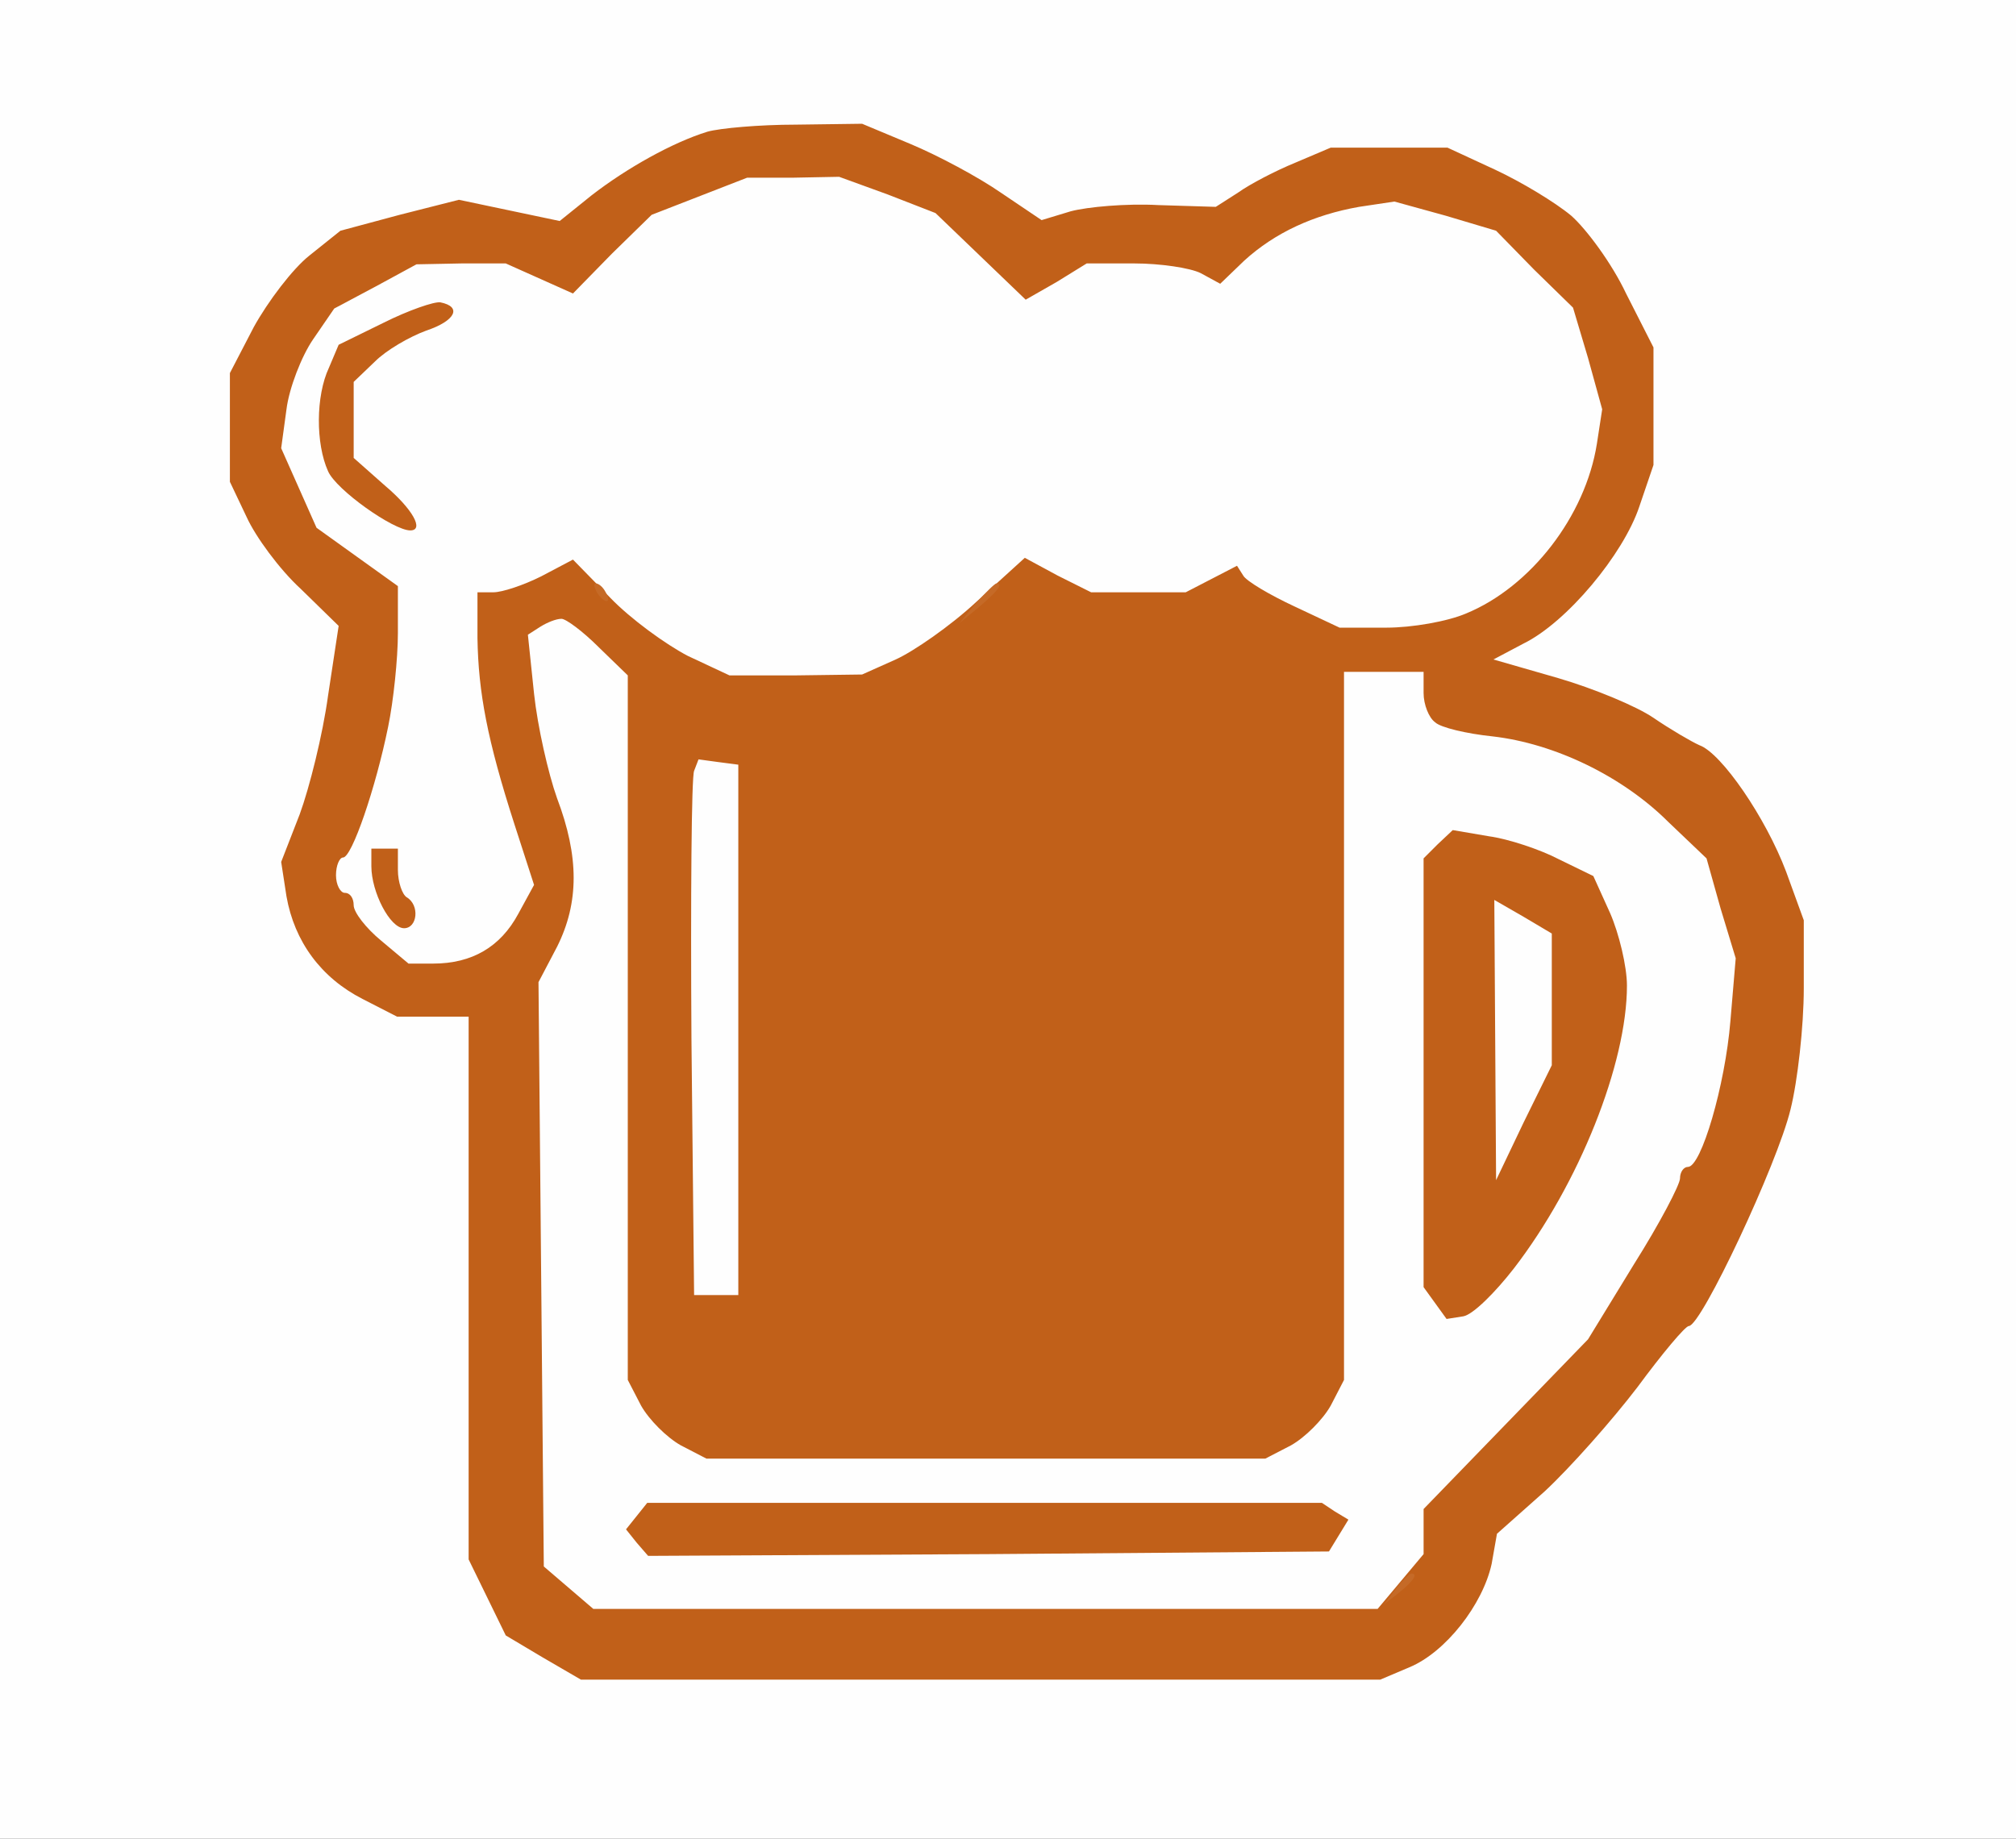 <svg width="228pt" height="208pt" viewBox="0 0 228 208" xmlns="http://www.w3.org/2000/svg">
  <rect x="0" y="0" width="228" height="208" fill="#333333" stroke="none"/>
  <g transform="translate(0,208) scale(0.1,-0.1)" fill="#fefefe" stroke="none">
    <path d="M0 1040 l0 -1040 1140 0 1140 0 0 1040 0 1040 -1140 0 -1140 0 0
-1040z m1020 867 c31 -13 77 -38 103 -56 l48 -33 51 12 50 13 58 -6 58 -6 11
13 c7 8 35 24 63 36 l51 22 58 0 58 0 53 -24 c29 -14 67 -37 85 -52 17 -15 46
-54 62 -88 l31 -61 0 -57 c0 -31 -7 -77 -16 -103 l-16 -47 -44 -49 c-24 -26
-57 -54 -74 -61 -16 -7 -30 -18 -30 -24 l0 -12 73 -21 c40 -12 88 -32 107 -45
19 -13 43 -27 52 -31 25 -9 75 -82 98 -143 l20 -55 0 -67 c0 -37 -7 -95 -15
-127 -15 -62 -101 -245 -115 -245 -4 0 -30 -31 -58 -69 -29 -38 -76 -91 -105
-118 l-54 -48 -6 -34 c-10 -46 -52 -100 -93 -117 l-33 -14 -442 0 -442 0 -43
25 -42 25 -21 43 -21 43 0 307 0 307 -40 0 -41 0 -39 20 c-44 22 -74 61 -84
106 l-7 31 21 54 c11 30 25 94 32 142 l12 88 -44 42 c-24 23 -51 60 -61 82
l-19 40 0 51 0 50 26 52 c14 29 42 65 61 81 l36 30 63 17 64 17 59 -13 60 -13
38 30 c41 33 94 62 133 74 14 4 54 8 90 8 l65 1 55 -23z" />
    <path d="M781 1868 l-54 -21 -42 -42 -42 -42 -28 15 -29 15 -61 0 -61 0 -48
-26 -48 -26 -25 -36 -25 -36 -5 -53 -5 -53 20 -45 20 -45 46 -33 46 -33 0 -43
c0 -76 -43 -244 -62 -244 -4 0 -8 -13 -8 -30 0 -16 5 -30 10 -30 6 0 10 -6 10
-14 0 -8 14 -26 31 -40 l31 -26 38 0 c51 0 83 15 103 50 21 35 21 68 2 117
-22 56 -45 162 -45 208 l0 40 49 16 50 15 36 -37 c20 -21 58 -48 83 -61 l47
-23 85 1 85 1 39 17 c21 9 59 37 86 62 l47 44 36 -15 36 -15 61 0 c34 0 69 4
79 9 l17 10 59 -30 58 -29 64 0 64 0 37 16 c47 19 98 68 125 119 l21 40 1 70
0 71 -26 49 -25 50 -42 32 -42 31 -56 13 -56 13 -54 -12 -54 -11 -43 -30 -42
-30 -40 9 c-46 11 -107 4 -148 -17 l-28 -14 -44 45 -45 45 -55 20 -56 21 -62
-1 -62 0 -54 -21z m-379 -200 l-12 -12 0 -50 0 -50 23 -24 22 -25 -22 14 c-25
15 -43 50 -43 84 0 30 20 75 34 75 l10 0 -12 -12z m35 -580 l-5 -13 -1 19 c-1
11 2 17 5 13 3 -3 4 -12 1 -19z" />
    <path d="M601 1381 l-14 -9 6 -75 c4 -42 16 -100 27 -129 11 -29 20 -66 20
-81 0 -15 -9 -46 -20 -68 l-21 -40 3 -340 3 -341 28 -24 28 -24 454 0 453 0
26 31 26 31 0 25 0 26 93 96 93 96 52 85 c29 46 52 90 52 97 0 7 4 13 9 13 17
0 43 94 48 176 l6 80 -17 56 -16 57 -43 41 c-52 52 -129 89 -199 97 -29 3 -59
10 -65 16 -7 5 -13 20 -13 33 l0 24 -55 0 -55 0 0 -400 0 -401 -15 -29 c-9
-16 -29 -36 -45 -45 l-29 -15 -306 0 -306 0 -29 15 c-16 9 -36 29 -45 45 l-15
29 0 399 0 398 -33 32 c-33 32 -60 39 -86 23z m1152 -283 l39 -19 20 -46 20
-46 -5 -47 c-12 -97 -73 -228 -144 -308 l-33 -37 -15 19 -15 20 0 232 0 233
15 15 16 15 32 -6 c18 -3 49 -15 70 -25z m-259 -734 l17 -6 -12 -14 -11 -14
-374 0 -373 0 -6 10 c-3 6 -3 15 0 20 l6 10 369 0 c202 0 376 -3 384 -6z" />
    <path d="M1680 905 l0 -165 14 0 13 0 29 63 28 62 4 82 4 82 -33 20 c-19 12
-40 21 -46 21 l-13 0 0 -165z" />
    <path d="M775 1218 c-3 -7 -4 -148 -3 -313 l3 -300 35 0 35 0 0 310 0 310 -33
3 -32 3 -5 -13z" />
  </g>
  <g transform="translate(0,208) scale(0.1,-0.1)" fill="#c16019" stroke="none">
    <path d="M800 1931 c-39 -12 -91 -41 -131 -72 l-36 -29 -57 12 -57 12 -67 -17
-67 -18 -35 -28 c-19 -15 -47 -52 -63 -81 l-27 -52 0 -62 0 -61 19 -40 c10
-22 37 -59 61 -81 l43 -42 -12 -79 c-6 -44 -21 -104 -32 -134 l-21 -54 6 -39
c9 -51 39 -92 86 -116 l39 -20 41 0 40 0 0 -307 0 -307 21 -43 21 -43 42 -25
43 -25 452 0 452 0 33 14 c41 17 83 71 93 117 l6 34 54 48 c29 27 76 80 105
118 28 38 54 69 58 69 14 0 100 183 115 245 8 32 15 94 15 137 l0 77 -20 55
c-23 61 -73 134 -98 143 -9 4 -33 18 -52 31 -19 13 -67 33 -108 45 l-73 21 34
18 c49 24 113 101 131 155 l16 47 0 66 0 67 -31 61 c-16 34 -45 73 -62 88 -18
15 -56 38 -86 52 l-54 25 -66 0 -66 0 -40 -17 c-22 -9 -51 -24 -65 -34 l-25
-16 -65 2 c-36 2 -80 -2 -99 -7 l-33 -10 -46 31 c-26 18 -71 42 -102 55 l-55
23 -75 -1 c-41 0 -86 -4 -100 -8z m204 -71 l54 -21 51 -49 51 -49 35 20 34 21
54 0 c29 0 63 -5 75 -11 l22 -12 27 26 c35 32 79 52 130 61 l40 6 58 -16 57
-17 43 -44 44 -43 17 -57 16 -58 -6 -39 c-13 -82 -75 -162 -148 -192 -21 -9
-61 -16 -90 -16 l-53 0 -51 24 c-28 13 -55 29 -58 35 l-7 11 -29 -15 -29 -15
-53 0 -54 0 -38 19 -37 20 -55 -50 c-29 -27 -71 -56 -91 -65 l-38 -17 -75 -1
-75 0 -47 22 c-25 13 -65 42 -88 66 l-42 43 -36 -19 c-20 -10 -44 -18 -54 -18
l-18 0 0 -52 c1 -61 11 -115 42 -211 l22 -68 -18 -33 c-20 -37 -52 -56 -96
-56 l-28 0 -31 26 c-17 14 -31 32 -31 40 0 8 -4 14 -10 14 -5 0 -10 9 -10 20
0 11 4 20 8 20 10 0 37 79 51 148 6 29 11 77 11 106 l0 53 -46 33 -46 33 -20
45 -20 45 6 44 c3 24 17 60 30 79 l24 35 47 25 46 25 51 1 50 0 38 -17 38 -17
44 45 45 44 54 21 54 21 52 0 52 1 55 -20z m-327 -512 l33 -32 0 -398 0 -399
15 -29 c9 -16 29 -36 45 -45 l29 -15 316 0 316 0 29 15 c16 9 36 29 45 45 l15
29 0 401 0 400 45 0 45 0 0 -24 c0 -13 6 -28 13 -33 6 -6 36 -13 65 -16 70 -8
147 -45 199 -97 l43 -41 16 -57 17 -56 -6 -71 c-6 -73 -33 -165 -48 -165 -5 0
-9 -6 -9 -13 0 -7 -23 -51 -52 -97 l-52 -85 -93 -96 -93 -96 0 -26 0 -25 -26
-31 -26 -31 -443 0 -444 0 -28 24 -28 24 -3 331 -3 330 21 40 c25 50 25 102 0
168 -10 28 -22 81 -26 118 l-7 67 14 9 c8 5 18 9 24 9 5 0 24 -14 42 -32z
m158 -433 l0 -300 -25 0 -25 0 -3 290 c-1 159 0 296 3 303 l5 13 22 -3 23 -3
0 -300z" />
    <path d="M434 1715 l-51 -25 -11 -26 c-15 -32 -15 -86 -1 -117 9 -21 74 -67
93 -67 16 0 3 24 -29 51 l-35 31 0 43 0 43 24 23 c13 13 39 28 58 35 33 11 41
27 16 32 -7 1 -36 -9 -64 -23z" />
    <path d="M420 1100 c0 -29 21 -70 37 -70 15 0 18 26 3 35 -5 3 -10 17 -10 31
l0 24 -15 0 -15 0 0 -20z" />
    <path d="M1626 1125 l-16 -16 0 -243 0 -242 13 -18 13 -18 19 3 c11 2 36 27
57 54 74 96 128 232 128 320 0 22 -9 59 -19 82 l-19 42 -39 19 c-21 11 -57 23
-79 26 l-41 7 -17 -16z m129 -176 l0 -74 -32 -65 -31 -65 -1 158 -1 159 33
-19 32 -19 0 -75z" />
    <path d="M720 365 l-12 -15 12 -15 13 -15 385 2 385 3 11 18 11 18 -15 9 -15
10 -381 0 -382 0 -12 -15z" />
  </g>
  <g transform="translate(0,208) scale(0.1,-0.1)" fill="#c56a27" stroke="none">
    <path d="M675 1410 c3 -5 8 -10 11 -10 3 0 2 5 -1 10 -3 6 -8 10 -11 10 -3 0
-2 -4 1 -10z" />
    <path d="M1104 1398 l-19 -23 23 19 c21 18 27 26 19 26 -2 0 -12 -10 -23 -22z" />
    <path d="M1579 283 l-14 -18 18 14 c16 13 21 21 13 21 -2 0 -10 -8 -17 -17z" />
  </g>
  <g transform="translate(0,208) scale(0.1,-0.1)" fill="#c46824" stroke="none" />
  <g transform="translate(0,208) scale(0.1,-0.1)" fill="#c36520" stroke="none" />
  <g transform="translate(0,208) scale(0.1,-0.1)" fill="#dca77f" stroke="none" />
  <g transform="translate(0,208) scale(0.1,-0.1)" fill="#ca773a" stroke="none" />
  <g transform="translate(0,208) scale(0.1,-0.1)" fill="#000000" stroke="none" />
  <g transform="translate(0,208) scale(0.1,-0.1)" fill="#000000" stroke="none" />
  <g transform="translate(0,208) scale(0.1,-0.1)" fill="#000000" stroke="none" />
  <g transform="translate(0,208) scale(0.1,-0.1)" fill="#000000" stroke="none" />
  <g transform="translate(0,208) scale(0.1,-0.1)" fill="#000000" stroke="none" />
  <g transform="translate(0,208) scale(0.1,-0.1)" fill="#000000" stroke="none" />
  <g transform="translate(0,208) scale(0.1,-0.1)" fill="#000000" stroke="none" />
  <g transform="translate(0,208) scale(0.1,-0.1)" fill="#ffffff" stroke="none" />
  <g transform="translate(0,208) scale(0.1,-0.1)" fill="#0000ff" stroke="none" />
  <g transform="translate(0,208) scale(0.1,-0.1)" fill="#ff00ff" stroke="none" />
  <g transform="translate(0,208) scale(0.1,-0.1)" fill="#000000" stroke="none" />
  <g transform="translate(0,208) scale(0.1,-0.1)" fill="#ffff00" stroke="none" />
  <g transform="translate(0,208) scale(0.1,-0.1)" fill="#00ff00" stroke="none" />
  <g transform="translate(0,208) scale(0.1,-0.1)" fill="#ff0000" stroke="none" />
  <g transform="translate(0,208) scale(0.1,-0.1)" fill="#c0c0c0" stroke="none" />
  <g transform="translate(0,208) scale(0.1,-0.1)" fill="#808080" stroke="none" />
  <g transform="translate(0,208) scale(0.1,-0.1)" fill="#00ffff" stroke="none" />
  <g transform="translate(0,208) scale(0.1,-0.1)" fill="#000000" stroke="none" />
</svg>